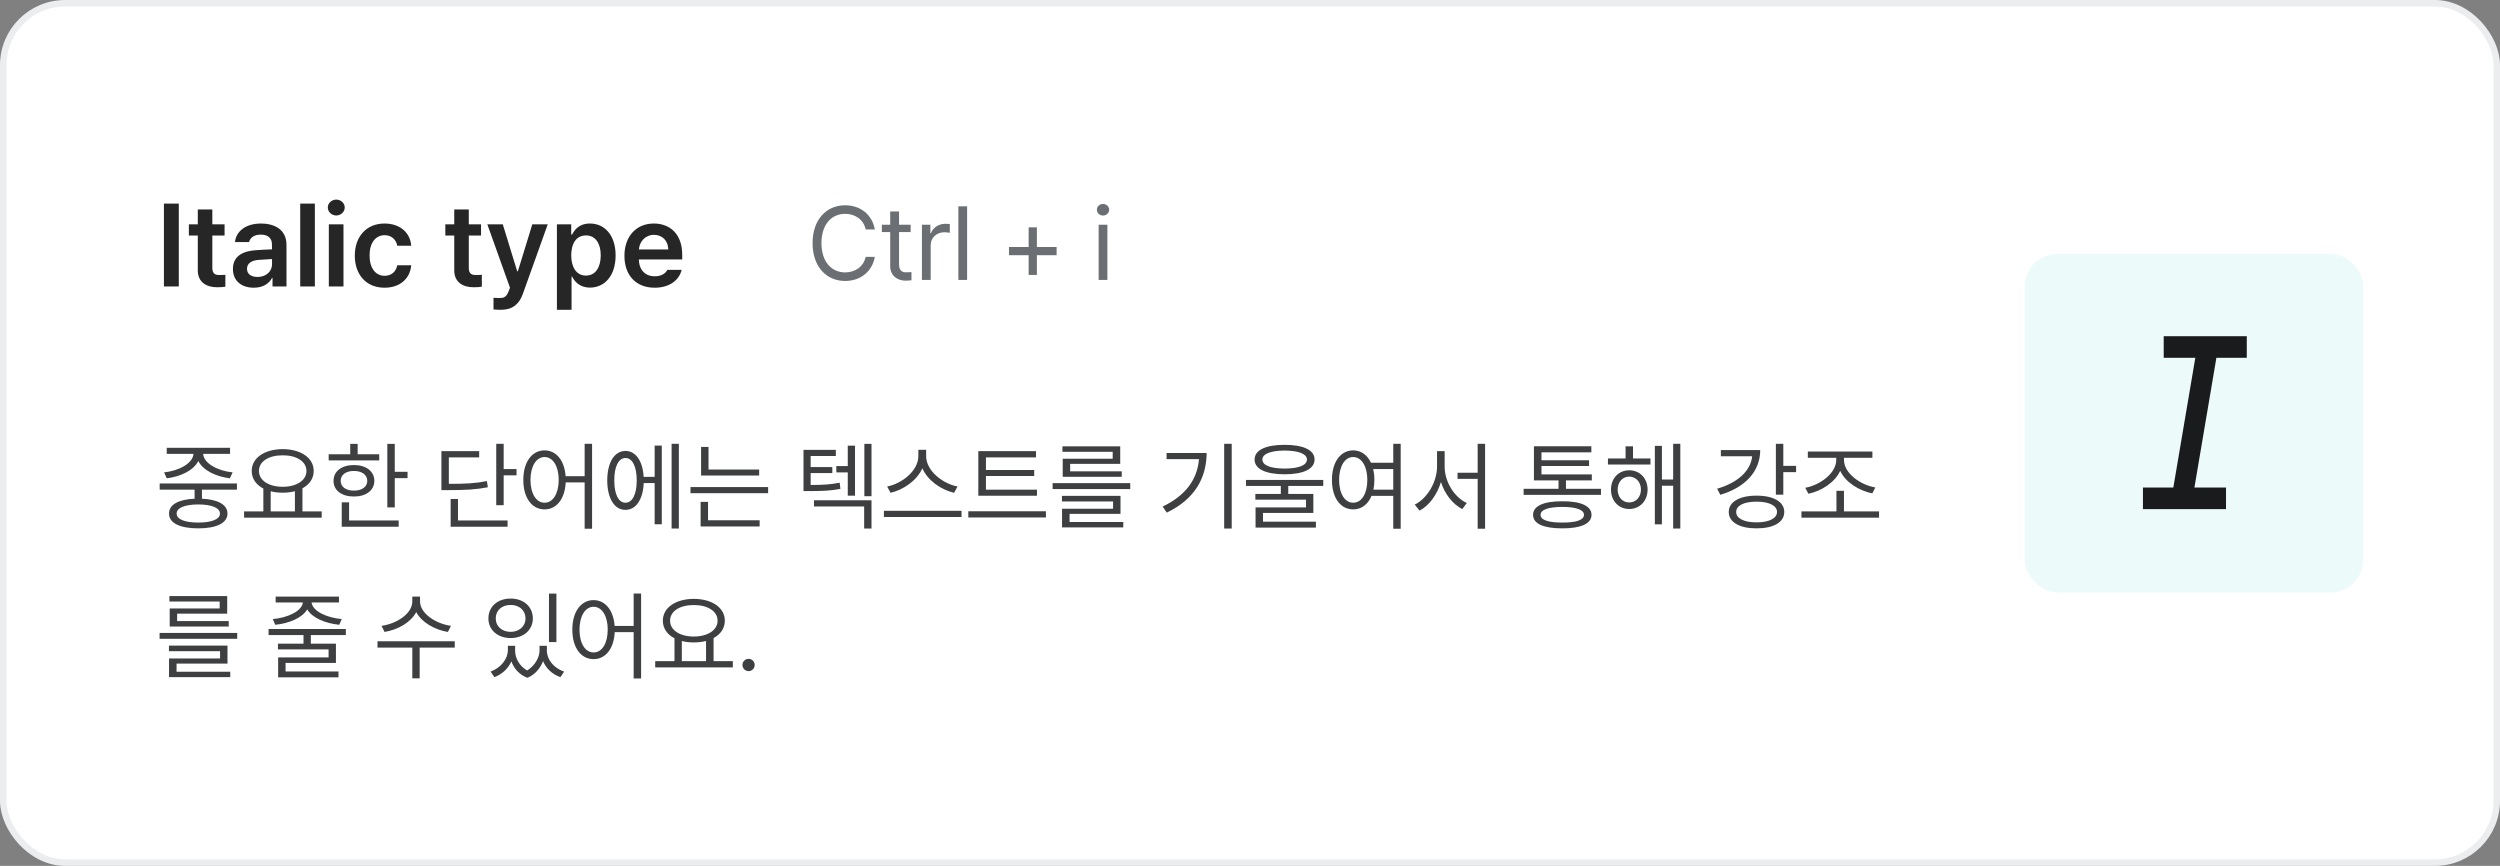 <svg width="384" height="133" viewBox="0 0 384 133" fill="none" xmlns="http://www.w3.org/2000/svg">
<rect x="0" y="0" width="384" height="133" fill="#808080" stroke="none"/>
<rect x="0.5" y="0.5" width="383" height="132" rx="9.5" fill="white" stroke="#EBEDEF"/>
<rect x="311" y="39" width="52" height="52" rx="5" fill="#EDFAFA"/>
<path d="M341.916 78.2H329.156V74.88H333.825L337.2 54.959H332.346V51.639H345.106V54.959H340.437L337.063 74.88H341.916V78.2Z" fill="#1A1B1C"/>
<path d="M27.463 31.273V44H25.178V31.273H27.463ZM34.494 34.455V36.178H32.613V41.135C32.613 42.049 33.07 42.233 33.633 42.242C33.897 42.251 34.336 42.225 34.617 42.207V44.035C34.353 44.079 33.923 44.132 33.352 44.123C31.664 44.132 30.363 43.297 30.381 41.504V36.178H29.01V34.455H30.381V32.17H32.613V34.455H34.494ZM35.777 41.31C35.777 39.166 37.562 38.542 39.328 38.428C39.996 38.375 41.358 38.313 41.78 38.296L41.772 37.531C41.772 36.582 41.165 36.037 40.049 36.037C39.047 36.037 38.432 36.494 38.256 37.18H36.094C36.252 35.554 37.711 34.332 40.102 34.332C41.912 34.332 44.004 35.079 44.004 37.619V44H41.859V42.682H41.789C41.367 43.49 40.48 44.193 38.977 44.193C37.157 44.193 35.777 43.2 35.777 41.31ZM37.94 41.293C37.94 42.119 38.616 42.541 39.557 42.541C40.919 42.541 41.789 41.645 41.789 40.572L41.78 39.79C41.376 39.808 40.128 39.887 39.68 39.922C38.616 40.01 37.94 40.458 37.94 41.293ZM48.363 31.273V44H46.113V31.273H48.363ZM50.508 44V34.455H52.758V44H50.508ZM50.35 31.871C50.35 31.203 50.938 30.658 51.65 30.658C52.362 30.658 52.951 31.203 52.951 31.871C52.951 32.548 52.362 33.093 51.65 33.102C50.938 33.093 50.35 32.548 50.35 31.871ZM59.068 44.193C56.221 44.193 54.498 42.154 54.498 39.272C54.498 36.345 56.273 34.332 59.068 34.332C61.38 34.332 63.006 35.685 63.164 37.742H61.02C60.844 36.828 60.176 36.134 59.086 36.125C57.697 36.134 56.766 37.294 56.766 39.219C56.766 41.188 57.68 42.356 59.086 42.365C60.079 42.356 60.817 41.776 61.02 40.748H63.164C62.997 42.761 61.468 44.193 59.068 44.193ZM73.887 34.455V36.178H72.006V41.135C72.006 42.049 72.463 42.233 73.025 42.242C73.289 42.251 73.728 42.225 74.01 42.207V44.035C73.746 44.079 73.315 44.132 72.744 44.123C71.057 44.132 69.756 43.297 69.773 41.504V36.178H68.402V34.455H69.773V32.17H72.006V34.455H73.887ZM76.963 47.586C76.515 47.577 76.093 47.568 75.803 47.533V45.74C76.075 45.767 76.453 45.767 76.752 45.775C77.297 45.767 77.754 45.731 78.141 44.703L78.334 44.193L74.853 34.455H77.227L79.441 41.662H79.547L81.762 34.455H84.135L80.303 45.16C79.758 46.681 78.756 47.577 76.963 47.586ZM85.541 47.586V34.455H87.738V36.02H87.879C88.222 35.343 88.925 34.332 90.621 34.332C92.818 34.332 94.55 36.055 94.559 39.236C94.55 42.374 92.871 44.167 90.621 44.176C88.978 44.167 88.231 43.191 87.879 42.488H87.791V47.586H85.541ZM87.738 39.219C87.747 41.082 88.556 42.33 90.006 42.33C91.491 42.33 92.273 41.02 92.273 39.219C92.273 37.443 91.509 36.169 90.006 36.16C88.538 36.169 87.747 37.364 87.738 39.219ZM100.553 44.193C97.679 44.193 95.912 42.277 95.912 39.289C95.912 36.336 97.705 34.332 100.43 34.332C102.768 34.332 104.789 35.8 104.789 39.148V39.852H98.127C98.162 41.477 99.12 42.444 100.57 42.435C101.555 42.444 102.214 42.023 102.504 41.451H104.701C104.297 43.103 102.768 44.193 100.553 44.193ZM98.136 38.322H102.645C102.636 37.022 101.757 36.072 100.465 36.072C99.12 36.072 98.215 37.109 98.136 38.322Z" fill="#262626"/>
<path d="M36.393 74.258V75.21H31.017V76.602C33.47 76.711 34.928 77.51 34.942 78.887C34.928 80.344 33.251 81.157 30.46 81.157C27.633 81.157 25.956 80.344 25.963 78.887C25.956 77.51 27.406 76.711 29.889 76.602V75.21H24.527V74.258H36.393ZM25.201 72.559C27.457 72.324 29.632 71.174 29.713 69.717H25.611V68.779H35.338V69.717H31.207C31.288 71.174 33.441 72.324 35.733 72.559L35.309 73.467C33.177 73.21 31.178 72.251 30.46 70.808C29.742 72.251 27.757 73.21 25.611 73.467L25.201 72.559ZM27.135 78.887C27.12 79.751 28.373 80.271 30.46 80.264C32.525 80.271 33.778 79.751 33.785 78.887C33.778 78.001 32.525 77.495 30.46 77.481C28.373 77.495 27.12 78.001 27.135 78.887ZM49.415 78.55V79.517H37.491V78.55H40.45V75.041C39.337 74.463 38.663 73.525 38.663 72.339C38.663 70.325 40.641 68.999 43.424 68.984C46.207 68.999 48.185 70.325 48.185 72.339C48.185 73.503 47.533 74.426 46.456 75.005V78.55H49.415ZM39.776 72.339C39.769 73.796 41.285 74.77 43.424 74.77C45.541 74.77 47.071 73.796 47.071 72.339C47.071 70.881 45.541 69.922 43.424 69.936C41.285 69.922 39.769 70.881 39.776 72.339ZM41.578 78.55H45.299V75.452C44.735 75.598 44.105 75.679 43.424 75.679C42.757 75.679 42.135 75.606 41.578 75.459V78.55ZM60.636 68.179V72.471H62.599V73.438H60.636V77.935H59.493V68.179H60.636ZM50.484 70.713V69.775H53.795V68.179H54.938V69.775H58.248V70.713H50.484ZM51.231 73.862C51.224 72.383 52.484 71.431 54.366 71.431C56.227 71.431 57.486 72.383 57.501 73.862C57.486 75.327 56.227 76.272 54.366 76.265C52.484 76.272 51.224 75.327 51.231 73.862ZM52.33 73.862C52.323 74.778 53.136 75.371 54.366 75.356C55.582 75.371 56.402 74.778 56.417 73.862C56.402 72.932 55.582 72.332 54.366 72.339C53.136 72.332 52.323 72.932 52.33 73.862ZM52.491 80.908V77.158H53.619V79.941H61.236V80.908H52.491ZM77.364 68.164V72.046H79.342V73.013H77.364V77.598H76.222V68.164H77.364ZM67.799 75.283V69.292H73.6V70.259H68.941V74.316C71.556 74.324 73.043 74.243 74.786 73.892L74.933 74.844C73.102 75.195 71.549 75.283 68.81 75.283H67.799ZM69.22 80.908V76.645H70.348V79.941H77.965V80.908H69.22ZM83.648 69.175C85.421 69.182 86.703 70.706 86.878 73.144H89.801V68.164H90.943V81.216H89.801V74.097H86.893C86.769 76.653 85.465 78.249 83.648 78.242C81.722 78.249 80.374 76.492 80.382 73.716C80.374 70.947 81.722 69.182 83.648 69.175ZM81.481 73.716C81.488 75.832 82.367 77.224 83.648 77.217C84.923 77.224 85.816 75.832 85.816 73.716C85.816 71.599 84.923 70.207 83.648 70.2C82.367 70.207 81.488 71.599 81.481 73.716ZM104.273 68.164V81.186H103.16V68.164H104.273ZM93.272 73.789C93.28 71.02 94.378 69.27 96.07 69.263C97.652 69.27 98.722 70.793 98.868 73.247H100.553V68.442H101.651V80.527H100.553V74.199H98.876C98.766 76.733 97.674 78.323 96.07 78.315C94.378 78.323 93.28 76.558 93.272 73.789ZM94.356 73.789C94.342 75.898 95.016 77.231 96.07 77.217C97.132 77.231 97.806 75.898 97.799 73.789C97.806 71.672 97.132 70.347 96.07 70.347C95.016 70.347 94.342 71.672 94.356 73.789ZM116.607 72.119V73.042H107.687V68.647H108.829V72.119H116.607ZM106.061 75.752V74.814H117.984V75.752H106.061ZM107.613 80.864V77.085H108.756V79.912H116.681V80.864H107.613ZM128.385 69.102V70.039H124.518V71.738H127.843V72.661H124.518V74.492C126.407 74.492 127.572 74.419 128.971 74.141L129.088 75.093C127.579 75.378 126.349 75.43 124.239 75.43H123.419V69.102H128.385ZM125.03 77.788V76.836H133.863V81.186H132.735V77.788H125.03ZM128.458 72.559V71.592H130.216V68.457H131.329V76.133H130.216V72.559H128.458ZM132.765 76.221V68.179H133.863V76.221H132.765ZM142.257 70.083C142.264 72.317 144.813 74.302 147.076 74.727L146.549 75.693C144.579 75.239 142.513 73.84 141.671 71.929C140.821 73.84 138.763 75.232 136.793 75.693L136.266 74.727C138.521 74.294 141.048 72.324 141.056 70.083V69.087H142.257V70.083ZM135.768 79.414V78.462H147.691V79.414H135.768ZM159.278 75.21V76.147H150.27V69.292H159.132V70.259H151.441V72.192H158.854V73.115H151.441V75.21H159.278ZM148.731 79.487V78.535H160.655V79.487H148.731ZM173.604 74.214V75.122H161.681V74.214H173.604ZM163.116 77.026V76.162H172.11V78.931H164.288V80.176H172.535V81.011H163.131V78.14H170.968V77.026H163.116ZM163.189 69.394V68.56H172.066V71.255H164.376V72.397H172.301V73.232H163.233V70.464H170.909V69.394H163.189ZM189.19 68.164V81.186H188.033V68.164H189.19ZM178.585 77.803C182.108 76.133 183.91 73.635 184.166 70.522H179.186V69.585H185.338C185.323 73.328 183.58 76.645 179.215 78.74L178.585 77.803ZM197.32 68.325C200.213 68.325 201.913 69.131 201.92 70.581C201.913 72.046 200.213 72.844 197.32 72.852C194.413 72.844 192.706 72.046 192.706 70.581C192.706 69.131 194.413 68.325 197.32 68.325ZM191.388 74.639V73.716H203.253V74.639H197.877V75.869H201.729V78.784H193.995V80.132H202.125V81.04H192.853V77.935H200.602V76.748H192.823V75.869H196.734V74.639H191.388ZM193.907 70.581C193.893 71.475 195.16 71.958 197.32 71.973C199.481 71.958 200.741 71.475 200.748 70.581C200.741 69.724 199.481 69.219 197.32 69.204C195.16 69.219 193.893 69.724 193.907 70.581ZM207.853 69.175C209.046 69.182 210.021 69.878 210.584 71.079H214.005V68.164H215.147V81.216H214.005V76.162H210.665C210.123 77.481 209.112 78.249 207.853 78.242C205.926 78.249 204.579 76.492 204.586 73.716C204.579 70.947 205.926 69.182 207.853 69.175ZM205.685 73.716C205.692 75.832 206.571 77.224 207.853 77.217C209.127 77.224 210.021 75.832 210.021 73.716C210.021 71.599 209.127 70.207 207.853 70.2C206.571 70.207 205.692 71.599 205.685 73.716ZM210.914 72.046C211.039 72.551 211.104 73.108 211.104 73.716C211.104 74.251 211.053 74.756 210.958 75.21H214.005V72.046H210.914ZM221.9 71.665C221.893 74.023 223.409 76.397 225.299 77.261L224.61 78.198C223.131 77.436 221.908 75.884 221.329 74.031C220.75 75.979 219.527 77.649 218.048 78.433L217.301 77.51C219.212 76.572 220.721 74.067 220.729 71.665V69.292H221.9V71.665ZM223.878 73.555V72.617H226.969V68.164H228.111V81.216H226.969V73.555H223.878ZM245.909 75.078V76.016H234.029V75.078H239.391V73.789H235.611V68.545H244.43V69.482H236.769V70.698H244.078V71.577H236.769V72.866H244.503V73.789H240.533V75.078H245.909ZM235.479 79.077C235.472 77.722 237.091 76.982 239.977 76.997C242.833 76.982 244.444 77.722 244.459 79.077C244.444 80.447 242.833 81.157 239.977 81.157C237.091 81.157 235.472 80.447 235.479 79.077ZM236.637 79.077C236.622 79.868 237.823 80.278 239.977 80.264C242.108 80.278 243.294 79.868 243.302 79.077C243.294 78.301 242.108 77.869 239.977 77.861C237.823 77.869 236.622 78.301 236.637 79.077ZM253.512 70.42V71.357H246.979V70.42H249.688V68.56H250.831V70.42H253.512ZM247.447 75.195C247.447 73.467 248.626 72.244 250.245 72.236C251.886 72.244 253.058 73.467 253.072 75.195C253.058 76.946 251.886 78.176 250.245 78.184C248.626 78.176 247.447 76.946 247.447 75.195ZM248.473 75.195C248.473 76.353 249.212 77.18 250.245 77.173C251.285 77.18 252.047 76.353 252.047 75.195C252.047 74.053 251.285 73.218 250.245 73.203C249.212 73.218 248.473 74.053 248.473 75.195ZM254.186 80.542V68.486H255.27V73.657H256.998V68.164H258.097V81.186H256.998V74.609H255.27V80.542H254.186ZM273.917 68.164V71.562H275.88V72.515H273.917V75.986H272.774V68.164H273.917ZM263.751 75.064C266.893 74.155 268.9 72.346 269.134 70.083H264.322V69.131H270.372C270.365 72.449 268.028 74.88 264.234 76.001L263.751 75.064ZM265.538 78.638C265.531 77.078 267.208 76.126 269.801 76.133C272.416 76.126 274.063 77.078 274.063 78.638C274.063 80.22 272.416 81.157 269.801 81.157C267.208 81.157 265.531 80.22 265.538 78.638ZM266.681 78.638C266.666 79.619 267.889 80.242 269.801 80.234C271.712 80.242 272.95 79.619 272.95 78.638C272.95 77.656 271.712 77.048 269.801 77.056C267.889 77.048 266.666 77.656 266.681 78.638ZM288.624 78.55V79.517H276.7V78.55H282.076V75.386H283.233V78.55H288.624ZM277.286 74.917C279.491 74.543 282.047 72.72 282.047 70.64V70.317H277.682V69.351H287.599V70.317H283.233V70.64C283.241 72.72 285.804 74.507 288.053 74.873L287.584 75.781C285.592 75.386 283.49 74.119 282.655 72.317C281.82 74.141 279.725 75.437 277.77 75.84L277.286 74.917ZM36.437 97.214V98.122H24.513V97.214H36.437ZM25.948 100.026V99.162H34.942V101.931H27.12V103.176H35.367V104.011H25.963V101.14H33.8V100.026H25.948ZM26.021 92.394V91.56H34.898V94.255H27.208V95.397H35.133V96.232H26.065V93.464H33.741V92.394H26.021ZM53.121 96.613V97.551H47.745V98.869H51.598V101.828H43.863V103.132H51.993V104.04H42.721V100.979H50.47V99.748H42.691V98.869H46.617V97.551H41.256V96.613H53.121ZM41.9 95.09C44.178 94.885 46.346 93.896 46.529 92.541H42.34V91.633H52.066V92.541H47.855C48.023 93.889 50.199 94.885 52.491 95.09L52.11 95.969C49.979 95.749 47.972 94.921 47.188 93.603C46.412 94.921 44.413 95.749 42.281 95.969L41.9 95.09ZM64.518 92.38C64.525 94.218 66.913 95.8 69.264 96.13L68.795 97.067C66.773 96.731 64.767 95.61 63.932 94.013C63.097 95.624 61.097 96.731 59.068 97.067L58.6 96.13C60.951 95.8 63.331 94.248 63.331 92.38V91.633H64.518V92.38ZM57.984 99.47V98.503H69.85V99.47H64.459V104.187H63.331V99.47H57.984ZM79.122 99.909C79.115 101.059 79.737 102.282 80.975 102.985C82.22 102.216 82.879 100.913 82.872 99.909V99.191H84V99.909C83.993 101.25 84.981 102.583 86.651 103.161L86.08 104.011C84.776 103.549 83.868 102.641 83.414 101.55C83.011 102.604 82.213 103.608 81.012 104.113C79.745 103.63 78.939 102.678 78.551 101.586C78.082 102.634 77.189 103.542 75.943 104.011L75.357 103.161C77.005 102.546 77.994 101.154 78.009 99.909V99.191H79.122V99.909ZM75.02 94.987C75.013 93.171 76.456 91.933 78.434 91.94C80.411 91.933 81.839 93.171 81.847 94.987C81.839 96.774 80.411 98.005 78.434 98.005C76.456 98.005 75.013 96.774 75.02 94.987ZM76.148 94.987C76.134 96.196 77.093 97.045 78.434 97.053C79.759 97.045 80.719 96.196 80.719 94.987C80.719 93.772 79.759 92.907 78.434 92.922C77.093 92.907 76.134 93.772 76.148 94.987ZM84.322 98.62V91.179H85.465V98.62H84.322ZM91.178 92.175C92.95 92.182 94.232 93.706 94.408 96.144H97.33V91.164H98.473V104.216H97.33V97.097H94.422C94.298 99.653 92.994 101.25 91.178 101.242C89.251 101.25 87.904 99.492 87.911 96.716C87.904 93.947 89.251 92.182 91.178 92.175ZM89.01 96.716C89.017 98.832 89.896 100.224 91.178 100.217C92.452 100.224 93.346 98.832 93.346 96.716C93.346 94.599 92.452 93.207 91.178 93.2C89.896 93.207 89.017 94.599 89.01 96.716ZM112.564 101.55V102.517H100.641V101.55H103.6V98.041C102.486 97.463 101.812 96.525 101.812 95.339C101.812 93.325 103.79 91.999 106.573 91.984C109.356 91.999 111.334 93.325 111.334 95.339C111.334 96.503 110.682 97.426 109.605 98.005V101.55H112.564ZM102.926 95.339C102.918 96.796 104.435 97.77 106.573 97.77C108.69 97.77 110.221 96.796 110.221 95.339C110.221 93.881 108.69 92.922 106.573 92.936C104.435 92.922 102.918 93.881 102.926 95.339ZM104.728 101.55H108.448V98.452C107.884 98.598 107.254 98.679 106.573 98.679C105.907 98.679 105.284 98.606 104.728 98.459V101.55ZM114.981 103.088C114.469 103.081 114.029 102.656 114.044 102.136C114.029 101.623 114.469 101.198 114.981 101.198C115.501 101.198 115.926 101.623 115.919 102.136C115.926 102.656 115.501 103.081 114.981 103.088Z" fill="#3E3F41"/>
<path d="M132.969 35.25C132.641 33.688 131.305 32.844 129.812 32.844C127.766 32.844 126.18 34.422 126.172 37.344C126.18 40.258 127.766 41.836 129.812 41.844C131.305 41.836 132.633 41 132.969 39.453H134.375C133.969 41.766 132.109 43.156 129.812 43.156C126.906 43.156 124.805 40.922 124.812 37.344C124.805 33.766 126.906 31.531 129.812 31.531C132.102 31.531 133.953 32.898 134.375 35.25H132.969ZM139.875 34.516V35.641H138.094V40.562C138.086 41.648 138.633 41.828 139.203 41.828C139.445 41.828 139.805 41.805 140 41.797V43.047C139.789 43.078 139.461 43.109 139.062 43.109C137.93 43.109 136.742 42.406 136.734 40.906V35.641H135.453V34.516H136.734V32.484H138.094V34.516H139.875ZM141.609 43V34.516H142.906V35.812H143C143.305 34.953 144.188 34.383 145.188 34.375C145.391 34.383 145.734 34.391 145.891 34.406V35.766C145.789 35.742 145.43 35.672 145.078 35.672C143.859 35.672 142.953 36.516 142.953 37.656V43H141.609ZM148.547 31.688V43H147.203V31.688H148.547ZM158 42.234V39.203H154.984V37.938H158V34.922H159.266V37.938H162.297V39.203H159.266V42.234H158ZM168.75 43V34.516H170.094V43H168.75ZM168.484 32.219C168.477 31.719 168.906 31.32 169.422 31.328C169.938 31.32 170.367 31.719 170.375 32.219C170.367 32.711 169.938 33.109 169.422 33.109C168.906 33.109 168.477 32.711 168.484 32.219Z" fill="#6B6E72"/>
</svg>
